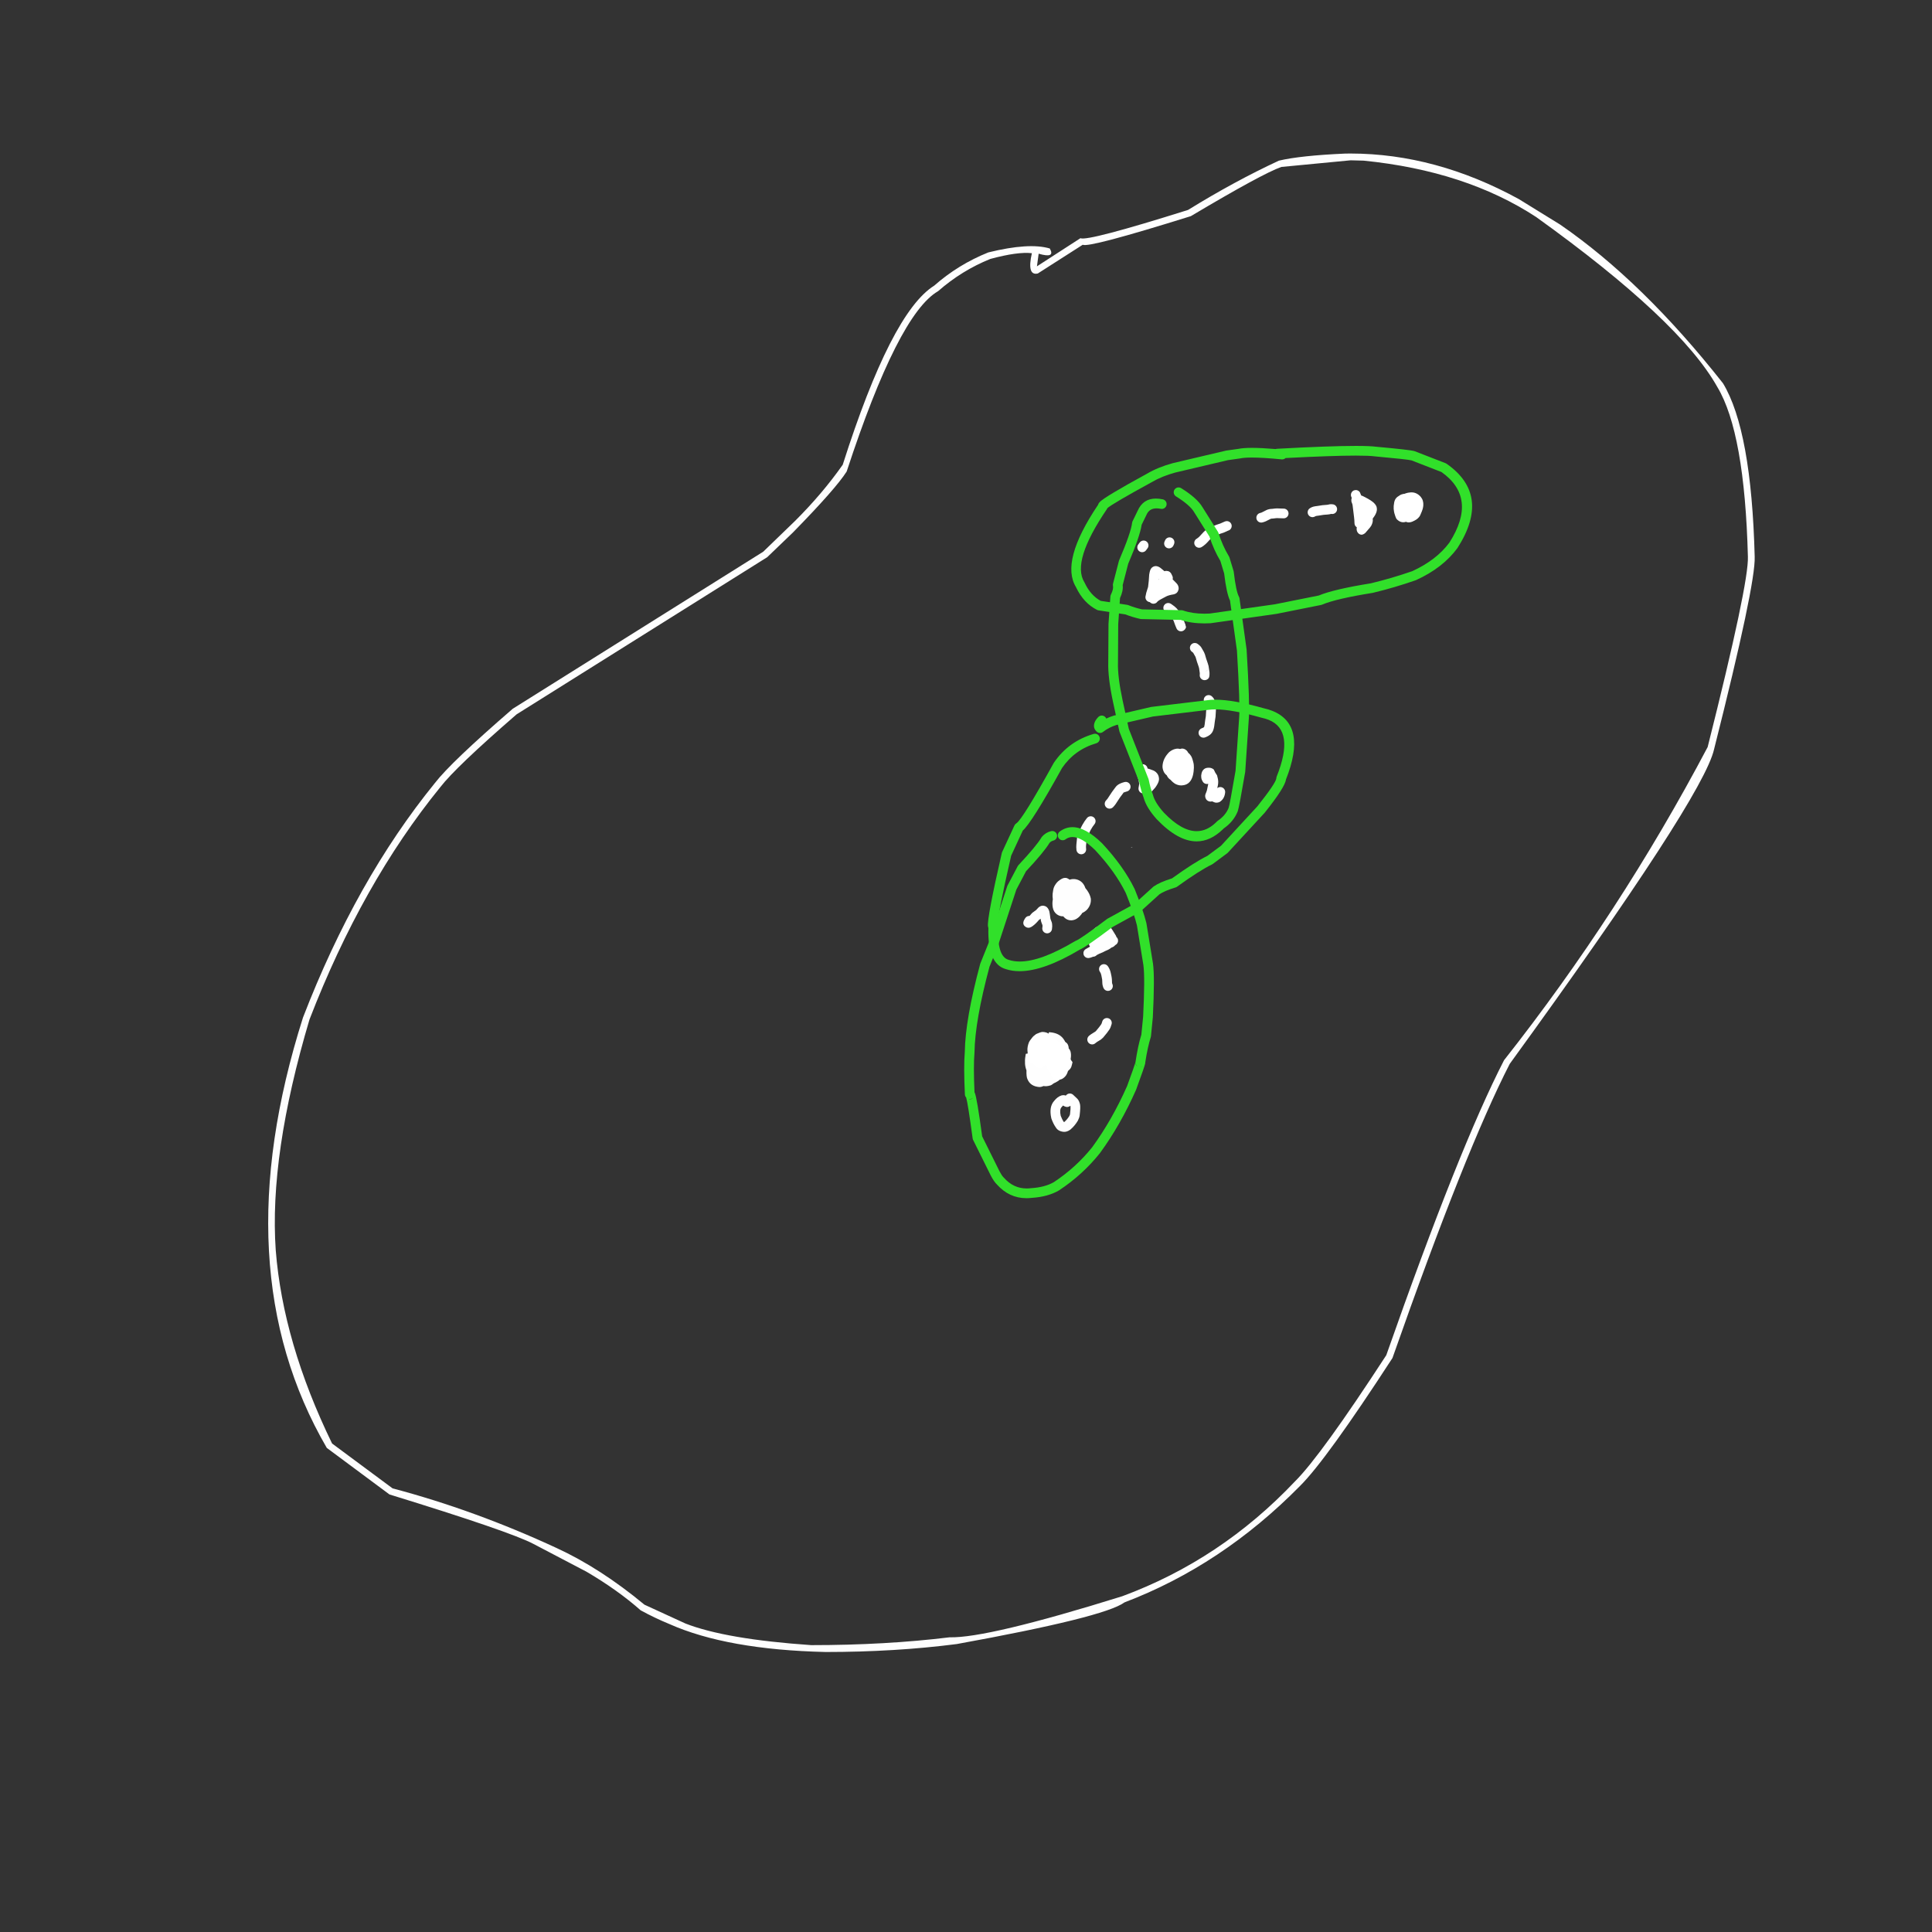 <?xml version="1.0" encoding="utf-8"?>
<svg xmlns="http://www.w3.org/2000/svg" xmlns:xlink="http://www.w3.org/1999/xlink" version= "1.1" width="700px" height="700px" viewBox="930 432 700 700">
<rect x="930" y="432" width="700" height="700" fill="#333333" stroke="none"/>
<g id="layer1">
<g style="fill:rgb(255,255,255); fill-opacity:1.0; stroke-linejoin: miter">
<path d="M1824.182,450.846L1824.182,450.846Q1791.109,472.029,1778.994,484.135C1778.944,484.185,1778.891,484.234,1778.835,484.279L1778.835,484.279Q1764.337,496.173,1731.942,537.035C1731.903,537.084,1731.862,537.131,1731.819,537.177L1731.819,537.177Q1721.86,547.741,1717.142,551.33L1717.173,551.306Q1696.96,567.259,1687.434,557.534C1686.587,556.669,1686.601,555.281,1687.466,554.434C1688.331,553.587,1689.718,553.602,1690.566,554.466L1690.566,554.466Q1697.336,561.378,1714.457,547.865L1714.488,547.841Q1718.919,544.471,1728.63,534.17L1728.507,534.312Q1761.194,493.081,1776.055,480.89L1775.896,481.034Q1788.346,468.593,1821.818,447.154C1822.837,446.502,1824.193,446.799,1824.845,447.818C1825.498,448.837,1825.201,450.193,1824.182,450.846 Z"/>
</g>
<g style="fill:rgb(255,255,255); fill-opacity:1.0; stroke-linejoin: miter">
</g>
<g style="fill:rgb(255,255,255); fill-opacity:1.0; stroke-linejoin: miter">
</g>
<g style="fill:rgb(255,255,255); fill-opacity:1.0; stroke-linejoin: miter">
</g>
<g style="fill:rgb(255,255,255); fill-opacity:1.0; stroke-linejoin: miter">
</g>
<g style="fill:rgb(255,255,255); fill-opacity:1.0; stroke-linejoin: miter">
</g>
<g style="fill:rgb(255,255,255); fill-opacity:1.0; stroke-linejoin: miter">
</g>
<g style="fill:rgb(255,255,255); fill-opacity:1.0; stroke-linejoin: miter">
</g>
<g style="fill:rgb(255,255,255); fill-opacity:1.0; stroke-linejoin: miter">
</g>
<g style="fill:rgb(255,255,255); fill-opacity:1.0; stroke-linejoin: miter">
</g>
<g style="fill:rgb(255,255,255); fill-opacity:1.0; stroke-linejoin: miter">
</g>
<g style="fill:rgb(255,255,255); fill-opacity:1.0; stroke-linejoin: miter">
</g>
<g style="fill:rgb(255,255,255); fill-opacity:1.0; stroke-linejoin: miter">
</g>
<g style="fill:rgb(255,255,255); fill-opacity:1.0; stroke-linejoin: miter">
</g>
<g style="fill:rgb(255,255,255); fill-opacity:1.0; stroke-linejoin: miter">
</g>
<g style="fill:rgb(255,255,255); fill-opacity:1.0; stroke-linejoin: miter">
</g>
<g style="fill:rgb(255,255,255); fill-opacity:1.0; stroke-linejoin: miter">
</g>
<g style="fill:rgb(255,255,255); fill-opacity:1.0; stroke-linejoin: miter">
</g>
<g style="fill:rgb(255,255,255); fill-opacity:1.0; stroke-linejoin: miter">
</g>
<g style="fill:rgb(255,255,255); fill-opacity:1.0; stroke-linejoin: miter">
</g>
<g style="fill:rgb(255,255,255); fill-opacity:1.0; stroke-linejoin: miter">
</g>
<g style="fill:rgb(255,255,255); fill-opacity:1.0; stroke-linejoin: miter">
</g>
<g style="fill:rgb(255,255,255); fill-opacity:1.0; stroke-linejoin: miter">
</g>
<g style="fill:rgb(255,255,255); fill-opacity:1.0; stroke-linejoin: miter">
</g>
<g style="fill:rgb(255,255,255); fill-opacity:1.0; stroke-linejoin: miter">
</g>
<g style="fill:rgb(255,255,255); fill-opacity:1.0; stroke-linejoin: miter">
</g>
<g style="fill:rgb(255,255,255); fill-opacity:1.0; stroke-linejoin: miter">
</g>
<g style="fill:rgb(255,255,255); fill-opacity:1.0; stroke-linejoin: miter">
</g>
<g style="fill:rgb(255,255,255); fill-opacity:1.0; stroke-linejoin: miter">
</g>
<g style="fill:rgb(255,255,255); fill-opacity:1.0; stroke-linejoin: miter">
<path d="M1701.387,780.148L1701.387,780.148L1701.832,779.258C1702.26,778.402,1703.302,778.054,1704.158,778.483C1705.015,778.911,1705.362,779.953,1704.934,780.809L1704.934,780.809L1704.489,781.699C1704.061,782.555,1703.019,782.902,1702.162,782.474C1701.306,782.046,1700.959,781.004,1701.387,780.148 Z"/>
</g>
<g style="fill:rgb(255,255,255); fill-opacity:1.0; stroke-linejoin: miter">
</g>
<g style="fill:rgb(255,255,255); fill-opacity:1.0; stroke-linejoin: miter">
</g>
<g style="fill:rgb(255,255,255); fill-opacity:1.0; stroke-linejoin: miter">
</g>
<g style="fill:rgb(255,255,255); fill-opacity:1.0; stroke-linejoin: miter">
</g>
<g style="fill:rgb(255,255,255); fill-opacity:1.0; stroke-linejoin: miter">
</g>
<g style="fill:rgb(255,255,255); fill-opacity:1.0; stroke-linejoin: miter">
</g>
<g style="fill:rgb(255,255,255); fill-opacity:1.0; stroke-linejoin: miter">
</g>
<g style="fill:rgb(255,255,255); fill-opacity:1.0; stroke-linejoin: miter">
</g>
<g style="fill:rgb(255,255,255); fill-opacity:1.0; stroke-linejoin: miter">
</g>
<g style="fill:rgb(255,255,255); fill-opacity:1.0; stroke-linejoin: miter">
</g>
<g style="fill:rgb(255,255,255); fill-opacity:1.0; stroke-linejoin: miter">
</g>
<g style="fill:rgb(255,255,255); fill-opacity:1.0; stroke-linejoin: miter">
</g>
<g style="fill:rgb(255,255,255); fill-opacity:1.0; stroke-linejoin: miter">
</g>
<g style="fill:rgb(255,255,255); fill-opacity:1.0; stroke-linejoin: miter">
</g>
<g style="fill:rgb(255,255,255); fill-opacity:1.0; stroke-linejoin: miter">
</g>
<g style="fill:rgb(255,255,255); fill-opacity:1.0; stroke-linejoin: miter">
</g>
<g style="fill:rgb(255,255,255); fill-opacity:1.0; stroke-linejoin: miter">
</g>
<g style="fill:rgb(255,255,255); fill-opacity:1.0; stroke-linejoin: miter">
</g>
<g style="fill:rgb(254,254,254); fill-opacity:1.0; stroke-linejoin: miter">
<path d="M1419.35,490.083L1424.075,490.203Q1461.004,493.902,1486.574,510.628Q1538.691,548.035,1552.236,572.245Q1562.132,588.713,1563.294,633.652Q1563.68,643.307,1548.716,702.671Q1516.912,762.898,1474.937,816.141Q1458.695,847.721,1432.271,923.021Q1408.589,959.412,1399.189,968.746Q1372.349,997.125,1336.622,1010.344Q1287.761,1025.582,1274.046,1025.227Q1250.816,1028.062,1223.933,1028.062Q1192.973,1025.933,1178.372,1020.237L1163.497,1013.409Q1147.495,1000.151,1131.669,992.877Q1102.002,979.134,1072.237,971.262L1050.324,955.015Q1032.543,918.454,1029.908,884.983Q1027.495,850.622,1042.132,801.387Q1061.185,752.08,1089.5,717.234Q1095.142,709.917,1117.168,690.823L1207.975,633.882L1217.32,624.9Q1232.877,609,1236.764,602.842Q1255.433,545.872,1269.893,537.495Q1278.46,529.993,1288.812,525.818Q1298.744,523.141,1303.866,523.737Q1302.003,532.004,1306.015,531.088L1322.313,520.667Q1324.363,521.91,1361.47,510.31Q1387.517,494.825,1394.278,492.484L1419.35,490.083 M1419.347,487.625L1417.4,487.646Q1401.16,488.362,1393.366,490.205Q1377.226,497.709,1360.454,508.065Q1324.128,519.495,1321.46,518.306L1305.703,528.496L1306.325,523.921Q1312.471,525.72,1310.357,522.032Q1302.866,519.813,1288.083,523.454Q1277.206,527.815,1268.464,535.504Q1252.891,545.288,1235.337,600.386Q1227.945,610.904,1218.032,620.773L1206.526,631.896L1115.772,688.799Q1093.363,708.182,1087.6,715.671Q1059.024,750.815,1039.782,800.665Q1010.808,891.891,1048.399,956.595L1071.111,973.469Q1114.889,986.954,1123.246,991.374L1142.483,1001.453Q1153.785,1008.084,1162.138,1015.459Q1167.149,1018.204,1172.545,1020.427Q1193.419,1029.708,1229.122,1030.55Q1254.282,1030.549,1276.642,1027.673Q1330.096,1017.966,1337.429,1012.573Q1372.678,999.162,1401.048,970.363Q1410.578,960.887,1434.513,924.043Q1461.035,848.538,1477.007,817.46Q1547.148,720.835,1551.046,703.452Q1566.148,643.65,1565.756,633.696Q1564.585,587.908,1554.279,570.878Q1539.718,552.398,1524.965,538.021Q1510.212,523.644,1495.268,513.368L1480.276,504.117Q1450.195,487.668,1419.347,487.625 Z"/>
</g>
<g style="fill:rgb(255,255,255); fill-opacity:1.0; stroke-linejoin: miter">
</g>
<g style="fill:rgb(254,254,254); fill-opacity:1.0; stroke-linejoin: miter">
<path d="M1310.368,806.003L1310.338,806.004L1310.028,806.03Q1309.675,807.553,1308.685,809.131L1308.024,810.097Q1307.331,811.008,1306.515,811.704L1305.668,812.345Q1304.789,812.933,1303.787,813.304Q1302.785,813.676,1301.659,813.831Q1301.341,815.781,1301.371,816.087Q1301.335,816.789,1301.382,817.434Q1301.478,818.724,1301.907,819.787Q1301.843,822.195,1302.264,822.993Q1303.331,825.62,1306.582,825.853Q1307.348,825.846,1308.119,825.489Q1309.138,825.716,1310.7,825.233Q1310.885,825.171,1311.073,825.037Q1311.671,824.632,1311.837,824.478Q1312.248,824.364,1313.394,823.652Q1314.299,823.019,1314.973,822.111Q1315.771,820.913,1315.841,820.592Q1316.757,820.393,1317.73,819.279Q1317.896,819.094,1318.158,818.541Q1318.395,817.793,1318.6,816.838Q1317.744,815.753,1317.221,814.486Q1316.526,812.819,1316.463,810.868L1316.148,809.922Q1315.789,809.028,1315.254,808.336Q1313.699,806.261,1310.368,806.003 Z"/>
</g>
<g style="fill:rgb(255,255,255); fill-opacity:1.0; stroke-linejoin: miter">
</g>
<g style="fill:rgb(255,255,255); fill-opacity:1.0; stroke-linejoin: miter">
</g>
<g style="fill:rgb(255,255,255); fill-opacity:1.0; stroke-linejoin: miter">
</g>
<g style="fill:rgb(255,255,255); fill-opacity:1.0; stroke-linejoin: miter">
</g>
<g style="fill:rgb(255,255,255); fill-opacity:1.0; stroke-linejoin: miter">
</g>
<g style="fill:rgb(255,255,255); fill-opacity:1.0; stroke-linejoin: miter">
</g>
<g style="fill:rgb(255,255,255); fill-opacity:1.0; stroke-linejoin: miter">
</g>
<g style="fill:rgb(28,151,23); fill-opacity:1.0; stroke-linejoin: miter">
</g>
<g style="fill:rgb(255,255,255); fill-opacity:1.0; stroke-linejoin: miter">
</g>
<g style="fill:rgb(255,255,255); fill-opacity:1.0; stroke-linejoin: miter">
</g>
<g style="fill:rgb(28,151,23); fill-opacity:1.0; stroke-linejoin: miter">
</g>
<g style="fill:rgb(255,255,255); fill-opacity:1.0; stroke-linejoin: miter">
</g>
<g style="fill:rgb(255,255,255); fill-opacity:1.0; stroke-linejoin: miter">
</g>
<g style="fill:rgb(255,255,255); fill-opacity:1.0; stroke-linejoin: miter">
</g>
<g style="fill:rgb(254,254,254); fill-opacity:1.0; stroke-linejoin: miter">
<path d="M1339.657,738.88L1339.655,738.881L1339.655,738.88L1339.655,738.881L1339.657,738.88L1339.66,738.881Q1339.659,738.881,1339.659,738.88L1339.658,738.88L1339.658,738.88L1339.657,738.88L1339.657,738.88L1339.657,738.88L1339.657,738.881"/>
</g>
<g style="fill:rgb(254,254,254); fill-opacity:1.0; stroke-linejoin: miter">
<path d="M1339.657,738.881L1339.714,738.9Q1339.806,738.932,1340.103,739.037Q1340.187,739.066,1340.189,739.069L1340.205,739.05L1340.276,738.969L1340.289,738.97L1340.285,738.969Q1340.281,738.968,1340.277,738.968Q1340.281,738.969,1340.285,738.969L1340.223,738.959L1340.151,738.948Q1340.007,738.926,1339.921,738.913Q1339.734,738.888,1339.7,738.884L1339.671,738.881L1339.657,738.882 Z"/>
</g>
<g style="fill:rgb(255,255,255); fill-opacity:1.0; stroke-linejoin: miter">
</g>
<g style="fill:rgb(255,255,255); fill-opacity:1.0; stroke-linejoin: miter">
</g>
<g style="fill:rgb(254,254,254); fill-opacity:1.0; stroke-linejoin: miter">
</g>
<g style="fill:rgb(255,255,255); fill-opacity:1.0; stroke-linejoin: miter">
</g>
<g style="fill:rgb(255,255,255); fill-opacity:1.0; stroke-linejoin: miter">
</g>
<g style="fill:rgb(255,255,255); fill-opacity:1.0; stroke-linejoin: miter">
</g>
<g style="fill:rgb(255,255,255); fill-opacity:1.0; stroke-linejoin: miter">
</g>
<g style="fill:rgb(254,254,254); fill-opacity:1.0; stroke-linejoin: miter">
<path d="M1328.053,807.53Q1327.77,807.728,1327.485,807.95L1327.503,807.95C1327.69,807.814,1327.88,807.684,1328.075,807.562L1328.088,807.562C1328.081,807.552,1328.073,807.541,1328.066,807.53 Z"/>
</g>
<g style="fill:rgb(254,254,254); fill-opacity:1.0; stroke-linejoin: miter">
<path d="M1329.964,781.337C1329.605,781.337,1329.243,781.447,1328.93,781.674C1328.144,782.247,1327.971,783.347,1328.543,784.133Q1328.892,784.612,1329.038,785.366L1329.054,785.44Q1329.265,786.323,1329.328,786.86L1329.33,786.873L1329.33,786.875L1329.338,786.931Q1329.377,787.179,1329.396,788.208L1329.401,788.313Q1329.422,788.577,1329.466,788.826L1329.479,788.894Q1329.585,789.386,1329.706,789.71L1329.706,789.71Q1329.811,789.992,1329.95,790.211L1329.95,790.212C1330.286,790.739,1330.855,791.027,1331.437,791.027C1331.76,791.027,1332.087,790.938,1332.38,790.751C1333.148,790.262,1333.408,789.276,1333.009,788.48L1333.003,788.48Q1332.976,788.408,1332.934,788.22L1332.932,788.22Q1332.926,788.182,1332.92,788.142L1332.915,788.142Q1332.892,786.94,1332.822,786.439L1332.822,786.439L1332.822,786.437L1332.822,786.437Q1332.737,785.723,1332.495,784.697L1332.493,784.697Q1332.198,783.174,1331.388,782.061C1331.044,781.588,1330.508,781.337,1329.964,781.337 Z"/>
</g>
<g style="fill:rgb(254,254,254); fill-opacity:1.0; stroke-linejoin: miter">
<path d="M1330.352,766.827L1330.308,766.828Q1330.064,766.83,1329.56,767.013L1329.86,766.899L1329.847,766.899Q1329.454,767.027,1329.393,767.071Q1328.971,767.277,1328.678,767.62Q1327.981,767.551,1327.241,767.898Q1326.326,768.444,1325.845,769.426Q1324.629,773.512,1324.561,773.53Q1324.504,773.855,1324.565,774.176Q1324.713,774.728,1324.898,774.916L1324.849,775.037L1323.429,775.836Q1323.243,775.943,1323.092,776.085Q1322.635,776.526,1322.553,777.147Q1322.498,778.062,1323.023,778.578Q1323.527,779.11,1324.326,779.125Q1324.566,779.123,1324.88,779.039Q1325.537,778.859,1326.041,778.638Q1326.385,778.636,1326.707,778.504Q1326.967,778.381,1327.012,778.34Q1327.421,777.99,1327.47,777.98L1328.395,777.513L1328.381,777.513Q1328.952,777.298,1329.538,777.044Q1330.237,776.728,1330.46,776.571Q1330.807,776.456,1331.513,776.108Q1331.866,775.956,1332.736,775.312Q1333.174,775.192,1333.532,774.934Q1333.938,774.627,1334.043,774.447Q1334.534,774.155,1334.603,774.045Q1334.765,773.878,1334.877,773.68Q1335.101,773.277,1335.104,772.816Q1335.054,772.249,1334.971,772.143Q1334.788,771.729,1334.533,771.529Q1334.421,771.192,1334.298,770.975Q1333.593,769.76,1333.032,768.931Q1331.708,766.785,1330.352,766.827"/>
</g>
<g style="fill:rgb(254,254,254); fill-opacity:1.0; stroke-linejoin: miter">
<path d="M1315.923,750.074L1315.75,750.081Q1314.826,750.1,1313.323,751.36Q1312.443,752.198,1311.923,753.327Q1311.588,754.065,1311.394,755.772Q1311.31,756.763,1311.454,757.894Q1311.321,758.552,1311.313,759.26Q1311.306,759.968,1311.425,760.725Q1311.691,762.389,1312.968,763.323Q1314.031,764.043,1315.246,764.006Q1315.917,764.84,1316.794,765.207Q1317.354,765.468,1318.19,765.465Q1319.448,765.365,1320.34,764.704Q1320.866,764.349,1321.232,763.936Q1321.904,763.203,1322.123,762.776Q1323.164,762.318,1323.926,761.498Q1325.413,759.77,1325.227,757.609Q1324.974,756.363,1324.348,755.306Q1323.959,754.594,1323.252,753.77L1323.041,753.223Q1322.81,752.701,1322.503,752.276Q1322.196,751.851,1321.812,751.524Q1321.045,750.87,1319.974,750.606Q1318.753,750.337,1317.539,750.72Q1316.582,750.006,1315.923,750.074"/>
</g>
<g style="fill:rgb(254,254,254); fill-opacity:1.0; stroke-linejoin: miter">
<path d="M1307.68,763.673C1307.684,763.674,1307.689,763.675,1307.694,763.676L1307.68,763.677Q1307.673,763.675,1307.667,763.673 Z"/>
</g>
<g style="fill:rgb(254,254,254); fill-opacity:1.0; stroke-linejoin: miter">
<path d="M1307.832,760.142Q1307.051,760.142,1306.316,760.761C1306.243,760.823,1306.175,760.891,1306.112,760.964Q1305.567,761.602,1305.372,761.76L1305.36,761.761Q1304.397,762.413,1304.073,762.693Q1303.939,762.809,1303.839,762.92L1303.787,762.981Q1303.38,763.479,1303.013,763.858C1302.988,763.857,1302.963,763.857,1302.938,763.857C1302.373,763.857,1301.817,764.129,1301.477,764.633Q1301.206,765.035,1301.063,765.321Q1300.261,766.926,1301.602,767.83Q1302.081,768.153,1302.602,768.153Q1303.144,768.153,1303.732,767.804L1303.732,767.804Q1303.918,767.694,1304.146,767.527L1304.145,767.528Q1305.215,766.769,1306.398,765.347L1306.384,765.348Q1306.532,765.224,1307.034,764.878L1307.047,764.879Q1307.08,765.134,1307.116,765.425C1307.124,765.492,1307.136,765.557,1307.152,765.622Q1307.213,765.876,1307.293,766.125C1307.307,766.167,1307.322,766.208,1307.339,766.249Q1307.653,767.02,1307.709,767.209L1307.7,767.21C1307.703,767.225,1307.707,767.241,1307.711,767.257Q1307.712,767.261,1307.712,767.261L1307.712,767.262Q1307.764,767.488,1307.662,768.134C1307.511,769.094,1308.166,769.995,1309.127,770.146C1309.219,770.16,1309.311,770.167,1309.402,770.167C1310.254,770.167,1311.002,769.548,1311.139,768.681Q1311.319,767.537,1311.189,766.714L1311.175,766.715Q1311.168,766.589,1311.144,766.46L1311.139,766.461Q1311.132,766.431,1311.127,766.411L1311.135,766.412Q1311.114,766.313,1311.084,766.212L1311.084,766.211Q1310.98,765.86,1310.61,764.952L1310.603,764.953Q1310.335,762.781,1310.181,762.193Q1310.137,762.024,1310.08,761.883L1310.08,761.884Q1309.985,761.642,1309.881,761.445L1309.881,761.445Q1309.397,760.533,1308.583,760.277L1308.57,760.278Q1308.196,760.142,1307.832,760.142 Z"/>
</g>
<g style="fill:rgb(254,254,254); fill-opacity:1.0; stroke-linejoin: miter">
<path d="M1315.42,832.372L1315.42,832.372C1315.483,832.379,1315.546,832.382,1315.61,832.382L1315.61,832.382Q1315.51,832.382,1315.417,832.373L1315.404,832.373Q1315.405,832.372,1315.407,832.372 Z M1315.386,838.516Q1315.386,838.516,1315.386,838.516L1315.386,838.516L1315.386,838.516 Z M1315.189,832.546C1315.239,832.587,1315.291,832.625,1315.345,832.66Q1315.667,832.871,1316.018,832.965L1316.005,832.965Q1316.318,833.077,1316.626,833.077Q1317.219,833.077,1317.795,832.661L1317.808,832.661Q1317.821,832.704,1317.834,832.754L1317.834,832.755C1317.848,832.806,1317.864,832.858,1317.882,832.908L1317.869,832.908Q1317.934,833.525,1317.693,835.622L1317.685,835.707L1317.685,835.707L1317.685,835.71Q1317.663,835.907,1317.414,836.399L1317.408,836.399Q1316.649,837.632,1315.599,838.537L1315.586,838.537Q1315.564,838.551,1315.545,838.561L1315.545,838.561Q1315.514,838.555,1315.488,838.549L1315.475,838.549Q1314.83,837.651,1314.342,836.337L1314.329,836.337Q1313.816,834,1314.601,833.179C1314.64,833.137,1314.678,833.093,1314.713,833.048Q1314.955,832.74,1315.176,832.546 Z M1317.627,828.197C1317.161,828.197,1316.696,828.381,1316.35,828.746C1316.287,828.813,1316.23,828.882,1316.18,828.955L1316.18,828.955Q1315.749,828.797,1315.304,828.797Q1315.018,828.797,1314.726,828.862C1314.675,828.874,1314.624,828.888,1314.573,828.904Q1313.126,829.369,1311.944,830.877L1311.936,830.877Q1309.998,833.052,1310.897,837.116C1310.912,837.187,1310.932,837.256,1310.956,837.324Q1311.657,839.299,1312.684,840.695L1312.68,840.695Q1313.113,841.333,1313.875,841.695L1313.875,841.695Q1314.399,841.944,1315.073,842.051L1315.072,842.051Q1315.327,842.094,1315.584,842.094Q1316.086,842.094,1316.593,841.928L1316.593,841.928Q1317.209,841.726,1317.803,841.279L1317.894,841.206Q1319.422,839.889,1320.494,838.097C1320.515,838.062,1320.535,838.026,1320.554,837.989Q1321.09,836.931,1321.183,836.1L1321.183,836.1Q1321.187,836.062,1321.19,836.024L1321.189,836.024Q1321.509,833.237,1321.319,832.189L1321.319,832.189Q1321.288,832.016,1321.242,831.86L1321.238,831.86Q1321.062,831.19,1320.783,830.705L1320.782,830.705Q1320.557,830.314,1320.26,830.029L1320.252,830.021L1318.837,828.68C1318.497,828.357,1318.062,828.197,1317.627,828.197 Z"/>
</g>
<g style="fill:rgb(255,255,255); fill-opacity:1.0; stroke-linejoin: miter">
</g>
<g style="fill:rgb(255,255,255); fill-opacity:1.0; stroke-linejoin: miter">
<path d="M1309.056,808.493Q1308.079,810.281,1306.766,811.482L1306.779,811.482Q1313.298,813.361,1316.968,813.806L1316.968,813.806C1316.759,813.171,1316.614,812.514,1316.537,811.843L1316.537,811.843Q1316.44,810.993,1316.419,810.204L1316.432,810.204Q1313.623,809.77,1309.07,808.493 Z"/>
</g>
<g style="fill:rgb(52,244,44); fill-opacity:1.0; stroke-linejoin: miter">
</g>
<g style="fill:rgb(255,255,255); fill-opacity:1.0; stroke-linejoin: miter">
<path d="M1358.388,703.216L1358.374,703.216Q1358.072,703.2,1357.55,703.375Q1356.737,703.14,1355.909,703.335Q1354.734,703.587,1353.618,704.498Q1351.295,706.854,1351.197,709.658Q1351.188,710.606,1351.647,711.599Q1351.988,712.34,1352.743,712.92Q1353.01,713.598,1353.492,714.047Q1353.756,714.312,1354.16,714.57Q1354.108,714.532,1354.213,714.649L1354.599,715.058L1354.987,715.412Q1355.405,715.762,1355.921,716.065Q1357.136,716.633,1358.065,716.569Q1358.639,716.549,1359.273,716.395L1359.923,716.152L1360.502,715.799L1361.01,715.339L1361.447,714.769Q1362.081,713.746,1362.331,712.41Q1362.489,711.788,1362.569,710.137Q1362.555,708.981,1362.451,708.563Q1361.92,706.349,1361.471,705.813Q1361.087,705.189,1360.525,704.755Q1360.329,704.31,1359.881,703.86Q1359.438,703.504,1359.282,703.444Q1358.817,703.236,1358.388,703.216 Z"/>
</g>
<g style="fill:rgb(255,255,255); fill-opacity:1.0; stroke-linejoin: miter">
<path d="M1367.854,710.164Q1365.961,710.164,1365.38,712.054L1365.302,712.57L1365.346,712.236L1365.332,712.236Q1364.93,713.915,1365.824,715.269C1366.163,715.781,1366.723,716.059,1367.294,716.059C1367.452,716.059,1367.611,716.038,1367.766,715.994L1367.779,715.994Q1367.584,716.895,1367.301,718.311L1367.299,718.311Q1367.156,718.845,1366.83,719.583L1366.83,719.583Q1366.509,720.295,1366.781,721.131C1366.836,721.3,1366.916,721.46,1367.019,721.606Q1367.508,722.296,1368.369,722.407C1368.443,722.416,1368.518,722.421,1368.593,722.421C1368.691,722.421,1368.788,722.413,1368.885,722.397Q1369.078,722.364,1369.185,722.354L1369.198,722.354Q1369.379,722.402,1369.813,722.619L1369.812,722.619Q1370.217,722.826,1370.711,722.826Q1370.93,722.826,1371.165,722.786L1371.166,722.785Q1371.312,722.761,1371.479,722.719C1371.684,722.669,1371.877,722.582,1372.051,722.463Q1373.698,721.336,1373.895,719.081C1373.98,718.113,1373.263,717.26,1372.295,717.175C1372.243,717.171,1372.191,717.168,1372.14,717.168C1371.731,717.168,1371.35,717.31,1371.047,717.551Q1371.163,716.992,1371.255,716.574L1371.272,716.49Q1371.49,715.294,1371.278,714.23L1371.271,714.198Q1371.117,713.495,1370.973,712.969L1370.987,712.969C1370.5,712.31,1370.098,711.594,1369.789,710.837L1369.802,710.837Q1369.031,710.167,1368.081,710.167Q1368.05,710.167,1368.019,710.168Q1367.935,710.164,1367.854,710.164 Z"/>
</g>
<g style="fill:rgb(255,255,255); fill-opacity:1.0; stroke-linejoin: miter">
<path d="M1325.189,727.75C1324.682,727.75,1324.179,727.968,1323.831,728.389Q1322.974,729.426,1322.129,730.932L1322.121,730.945Q1321.868,731.405,1321.683,731.816L1321.667,731.854L1321.666,731.856L1321.64,731.92Q1321.384,732.601,1320.586,734.314C1320.562,734.365,1320.541,734.417,1320.523,734.47Q1320.33,735.013,1320.242,735.564C1320.235,735.608,1320.229,735.653,1320.226,735.697Q1320.102,737.211,1320.007,737.88L1319.998,737.949Q1319.903,738.887,1320.022,739.955C1320.122,740.855,1320.884,741.52,1321.769,741.52C1321.834,741.52,1321.899,741.516,1321.965,741.509C1322.931,741.402,1323.627,740.532,1323.52,739.566Q1323.447,738.913,1323.493,738.375L1323.491,738.375Q1323.596,737.636,1323.722,736.118L1323.717,736.118Q1323.742,735.961,1323.789,735.801L1323.776,735.801Q1324.598,734.036,1324.91,733.222L1324.909,733.222L1324.91,733.22L1324.911,733.22Q1325.029,732.962,1325.197,732.655L1325.197,732.655Q1325.889,731.424,1326.544,730.63C1327.163,729.881,1327.058,728.772,1326.309,728.153C1325.98,727.882,1325.583,727.75,1325.189,727.75 Z"/>
</g>
<g style="fill:rgb(255,255,255); fill-opacity:1.0; stroke-linejoin: miter">
<path d="M1337.864,715.294C1337.72,715.294,1337.574,715.312,1337.428,715.35Q1335.561,715.826,1334.655,716.667L1334.655,716.667Q1334.369,716.932,1334.166,717.238L1334.153,717.238Q1333.1,718.532,1331.272,721.399L1331.269,721.399Q1331.015,721.744,1330.777,721.982C1330.09,722.669,1330.09,723.784,1330.777,724.471C1331.12,724.815,1331.571,724.987,1332.021,724.987C1332.472,724.987,1332.922,724.815,1333.265,724.471Q1333.736,724.001,1334.188,723.368L1334.24,723.291Q1336.059,720.437,1336.978,719.344C1337.012,719.305,1337.043,719.264,1337.212,718.759L1337.226,718.759L1337.097,719.185Q1337.07,719.227,1337.049,719.246L1337.049,719.246Q1337.3,719.014,1338.299,718.759C1339.24,718.519,1339.809,717.561,1339.568,716.619C1339.365,715.823,1338.649,715.294,1337.864,715.294 Z"/>
</g>
<g style="fill:rgb(255,255,255); fill-opacity:1.0; stroke-linejoin: miter">
<path d="M1344.037,708.902C1343.896,708.902,1343.752,708.919,1343.609,708.955C1342.666,709.19,1342.093,710.146,1342.329,711.089Q1342.352,711.183,1342.372,711.28L1342.359,711.28Q1341.878,711.942,1342.037,712.897L1342.031,712.897Q1342.055,713.105,1342.11,713.32C1342.129,713.391,1342.151,713.461,1342.179,713.529Q1342.425,714.149,1342.518,714.518L1342.518,714.518Q1342.619,714.951,1342.671,715.44L1342.671,715.44Q1342.673,715.456,1342.675,715.472C1342.695,715.63,1342.735,715.781,1342.793,715.922L1342.779,715.922L1342.522,717.417C1342.357,718.375,1343,719.285,1343.957,719.45C1344.058,719.467,1344.159,719.476,1344.258,719.476C1344.399,719.476,1344.538,719.459,1344.671,719.426L1344.685,719.426Q1345.072,719.635,1345.484,719.635Q1346.125,719.635,1346.826,719.129L1346.826,719.129Q1347.453,718.678,1348.52,717.412C1348.551,717.375,1348.58,717.337,1348.608,717.298Q1349.585,715.924,1349.833,714.987Q1349.976,714.45,1349.922,713.963L1349.917,713.963Q1349.819,712.67,1348.857,711.795L1348.857,711.795Q1348.528,711.496,1348.109,711.266L1348.109,711.266C1348.049,711.233,1347.987,711.203,1347.923,711.178Q1346.684,710.676,1345.805,710.44L1345.791,710.44Q1345.768,710.336,1345.743,710.235C1345.543,709.435,1344.825,708.902,1344.037,708.902 Z"/>
</g>
<g style="fill:rgb(255,255,255); fill-opacity:1.0; stroke-linejoin: miter">
<path d="M1307.793,816.566L1307.793,816.566L1307.782,816.566Q1307.782,816.566,1307.782,816.566 Z M1309.592,811.049C1309.205,811.049,1308.827,811.177,1308.519,811.413L1308.506,811.413Q1306.781,812.503,1306.249,813.007L1306.249,813.007Q1306.16,813.091,1306.085,813.175L1306.08,813.175Q1305.013,814.231,1304.624,815.035L1304.623,815.037Q1304.59,815.106,1304.561,815.174L1304.56,815.174Q1304.512,815.278,1304.472,815.382L1304.471,815.383Q1303.921,816.807,1304.756,817.903L1304.833,817.996Q1305.704,818.989,1306.637,818.989Q1307.429,818.989,1308.266,818.275C1308.318,818.231,1308.367,818.184,1308.413,818.134Q1309.409,817.062,1311.044,813.831L1311.044,813.831L1311.066,813.789L1311.053,813.789C1311.091,813.732,1311.126,813.672,1311.157,813.611L1311.157,813.611C1311.6,812.746,1311.257,811.686,1310.392,811.243C1310.136,811.111,1309.862,811.049,1309.592,811.049 Z"/>
</g>
<g style="fill:rgb(255,255,255); fill-opacity:1.0; stroke-linejoin: miter">
<path d="M1304.682,813.61L1304.682,813.61L1305.164,812.915C1305.718,812.117,1306.815,811.919,1307.613,812.473C1308.411,813.028,1308.609,814.124,1308.055,814.923L1308.055,814.923L1307.573,815.617C1307.018,816.415,1305.922,816.613,1305.124,816.059C1304.325,815.505,1304.127,814.408,1304.682,813.61 Z"/>
</g>
<g style="fill:rgb(255,255,255); fill-opacity:1.0; stroke-linejoin: miter">
<path d="M1317.207,812.194L1317.207,812.216L1317.206,812.237Q1317.206,812.237,1317.205,812.237Q1317.206,812.216,1317.207,812.194L1317.207,812.194 M1307.85,805.89L1307.75,805.892Q1307.385,805.895,1306.858,806.071Q1305.337,806.633,1305.208,806.817L1304.491,807.389Q1304.257,807.597,1304.117,807.77L1303.16,809.018Q1302.966,809.297,1302.814,809.623Q1302.205,811.18,1302.255,812.485Q1302.309,813.775,1302.555,814.786Q1302.526,815.042,1302.582,815.467Q1302.651,815.897,1302.728,816.086Q1303.274,817.319,1304.304,817.422Q1304.774,817.456,1305.03,817.394Q1305.482,817.309,1305.858,817.052Q1306.174,817.072,1306.618,816.952Q1307.212,816.768,1307.69,816.418Q1308.385,817.023,1309.09,816.946Q1308.993,817.881,1309.447,819.037Q1309.868,820.088,1310.714,820.644Q1310.683,821.632,1311.149,822.237Q1311.955,823.155,1313.361,823.176Q1314.412,823.209,1315.013,822.792Q1316.041,822.158,1316.564,821.085Q1317.219,819.813,1316.925,818.436Q1317.65,817.441,1317.931,815.653Q1318.193,814.044,1317.843,812.883Q1317.556,812.147,1317.216,811.895Q1317.205,811.049,1316.821,810.325Q1316.632,810.002,1316.357,809.787Q1315.808,809.356,1314.915,809.356Q1313.981,809.366,1313.6,809.647L1312.934,808.919Q1312.647,808.651,1312.257,808.486Q1311.948,808.059,1311.704,807.867Q1311.331,807.534,1310.746,807.276Q1310.34,806.77,1309.821,806.449Q1309.121,805.975,1307.85,805.89"/>
</g>
<g style="fill:rgb(255,255,255); fill-opacity:1.0; stroke-linejoin: miter">
<path d="M1331.053,800.851C1330.274,800.851,1329.562,801.371,1329.353,802.159Q1329.172,802.841,1329.03,803.052L1329.03,803.052L1329.197,802.858L1329.022,803.063C1328.992,803.105,1328.963,803.149,1328.936,803.193Q1328.564,803.816,1327.119,805.512C1327.093,805.543,1327.068,805.574,1327.044,805.607L1327.031,805.607Q1326.947,805.683,1326.788,805.81L1326.775,805.81Q1325.074,806.816,1324.495,807.377L1324.495,807.377Q1324.488,807.384,1324.482,807.39L1324.476,807.396C1323.783,808.078,1323.774,809.192,1324.456,809.885C1324.801,810.235,1325.257,810.411,1325.713,810.411C1326.157,810.411,1326.6,810.244,1326.938,809.91Q1326.939,809.91,1326.94,809.909L1326.945,809.904Q1327.246,809.612,1328.713,808.753C1328.783,808.712,1328.85,808.666,1328.914,808.616Q1329.392,808.239,1329.65,807.965L1329.65,807.965Q1329.732,807.879,1329.801,807.794L1329.799,807.794Q1331.362,805.958,1331.909,805.078L1331.908,805.078Q1332.411,804.355,1332.755,803.062C1333.004,802.123,1332.445,801.159,1331.505,800.91C1331.354,800.87,1331.202,800.851,1331.053,800.851 Z"/>
</g>
<g style="fill:rgb(255,255,255); fill-opacity:1.0; stroke-linejoin: miter">
<path d="M1366.48,694.523L1366.432,694.86L1366.479,694.523 Z M1366.748,695.053L1366.23,695.451L1366.23,695.451Q1366.247,695.429,1366.274,695.401L1366.748,695.053 Z M1367.903,683.845C1367.423,683.845,1366.945,684.041,1366.597,684.425C1365.946,685.146,1366.002,686.259,1366.723,686.91Q1366.795,686.976,1366.808,687.013L1366.803,687.013Q1367.019,687.895,1367.041,688.606L1367.041,688.606Q1367.049,688.888,1367.031,689.204L1367.031,689.204Q1366.968,690.021,1366.902,691.437L1366.902,691.437L1366.902,691.44L1366.902,691.44Q1366.902,691.446,1366.901,691.455L1366.901,691.455Q1366.878,691.736,1366.654,693.014L1366.639,693.117Q1366.499,694.331,1366.466,694.526L1366.465,694.526C1366.461,694.546,1366.457,694.566,1366.454,694.586Q1366.342,695.264,1366.217,695.47L1366.208,695.47Q1366.028,695.64,1365.411,695.871L1365.411,695.871C1364.502,696.213,1364.04,697.227,1364.381,698.137C1364.646,698.843,1365.317,699.279,1366.029,699.279C1366.235,699.279,1366.443,699.243,1366.647,699.167Q1368.037,698.646,1368.759,697.896L1368.76,697.895Q1368.767,697.887,1368.774,697.88L1368.761,697.88L1368.801,697.85Q1369.032,697.612,1369.218,697.307L1369.218,697.307Q1369.667,696.575,1369.891,695.36L1369.881,695.36Q1369.912,695.253,1369.935,695.119L1369.935,695.116Q1369.983,694.837,1370.123,693.623L1370.12,693.623Q1370.379,692.148,1370.412,691.699L1370.412,691.699Q1370.415,691.654,1370.417,691.611L1370.417,691.611L1370.418,691.6Q1370.483,690.207,1370.543,689.439L1370.545,689.4Q1370.571,688.933,1370.559,688.501L1370.559,688.496Q1370.523,687.353,1370.185,686.029L1370.152,685.917Q1369.849,684.992,1369.082,684.299C1368.746,683.995,1368.324,683.845,1367.903,683.845 Z"/>
</g>
<g style="fill:rgb(255,255,255); fill-opacity:1.0; stroke-linejoin: miter">
<path d="M1364.53,674.321C1364.796,674.932,1365.393,675.35,1366.077,675.376C1366.099,675.377,1366.122,675.377,1366.144,675.377C1366.165,675.377,1366.185,675.377,1366.206,675.376L1366.22,675.377Q1366.103,675.386,1365.993,675.386Q1364.86,675.386,1364.517,674.321 Z"/>
</g>
<g style="fill:rgb(255,255,255); fill-opacity:1.0; stroke-linejoin: miter">
<path d="M1362.896,664.962C1362.35,664.962,1361.812,665.215,1361.468,665.692C1360.899,666.48,1361.077,667.579,1361.865,668.148Q1362.226,668.409,1362.33,668.525L1362.317,668.526L1363.124,669.939L1363.121,669.94Q1363.175,670.056,1363.226,670.201L1363.224,670.202L1363.666,671.706L1363.678,671.744Q1363.944,672.58,1364.307,673.579L1364.307,673.58Q1364.378,673.796,1364.429,674.014L1364.429,674.015C1364.445,674.083,1364.465,674.149,1364.488,674.214L1364.474,674.215Q1364.544,674.65,1364.718,675.956L1364.712,675.957Q1364.722,676.245,1364.696,676.423L1364.696,676.424C1364.558,677.386,1365.226,678.277,1366.188,678.415C1366.274,678.428,1366.359,678.433,1366.443,678.433C1367.303,678.433,1368.049,677.82,1368.13,677.157L1368.13,677.156L1368.18,676.921Q1368.261,676.357,1368.22,675.625C1368.217,675.58,1368.213,675.535,1368.207,675.491Q1367.97,673.715,1367.891,673.333L1367.891,673.333Q1367.879,673.274,1367.865,673.217L1367.857,673.217Q1367.763,672.814,1367.628,672.414L1367.614,672.374Q1367.283,671.465,1367.043,670.714L1367.043,670.715L1366.574,669.12L1366.546,669.032Q1366.399,668.616,1366.217,668.262L1366.181,668.194L1365.309,666.667L1365.309,666.668Q1365.167,666.417,1364.949,666.174L1364.949,666.174Q1364.593,665.777,1363.925,665.295C1363.613,665.07,1363.253,664.962,1362.896,664.962 Z M1367.638,674.569Q1367.291,675.162,1366.577,675.323C1367.008,675.214,1367.383,674.944,1367.624,674.569 Z"/>
</g>
<g style="fill:rgb(255,255,255); fill-opacity:1.0; stroke-linejoin: miter">
<path d="M1353.271,650.477C1352.691,650.477,1352.123,650.764,1351.787,651.288C1351.263,652.106,1351.502,653.195,1352.32,653.719Q1353.248,654.313,1353.801,654.893L1353.871,654.962L1353.871,654.962L1353.872,654.963Q1354.126,655.215,1354.958,656.443L1354.958,656.443Q1355.133,656.709,1355.176,656.823L1355.175,656.823Q1356.004,659.154,1356.316,659.774L1356.316,659.774L1356.316,659.774C1356.626,660.388,1357.246,660.743,1357.889,660.743C1358.156,660.743,1358.426,660.682,1358.679,660.554C1359.547,660.117,1359.897,659.059,1359.648,658.983L1359.648,658.982L1359.46,658.191Q1359.245,657.764,1358.48,655.614L1358.469,655.583Q1358.286,655.097,1357.885,654.487L1357.871,654.467Q1356.848,652.959,1356.352,652.466L1356.352,652.466Q1356.35,652.464,1356.349,652.463L1356.347,652.463Q1355.502,651.577,1354.218,650.755C1353.924,650.567,1353.596,650.477,1353.271,650.477 Z"/>
</g>
<g style="fill:rgb(255,255,255); fill-opacity:1.0; stroke-linejoin: miter">
<path d="M1354.365,641.35L1354.365,641.35Q1354.361,641.36,1354.358,641.368L1354.358,641.368Q1354.35,641.359,1354.341,641.35 Z M1349.814,641.794L1349.898,641.864L1349.885,641.864Q1349.832,641.991,1349.777,642.126L1349.777,642.126Q1349.789,641.961,1349.801,641.794 Z M1348.75,637.112Q1348.091,637.112,1347.495,637.539L1347.495,637.539C1347.458,637.566,1347.422,637.593,1347.388,637.622Q1346.968,637.976,1346.741,638.591L1346.741,638.591Q1346.553,639.102,1346.385,640.115L1346.375,640.185L1346.375,640.185C1346.369,640.229,1346.365,640.274,1346.363,640.319Q1346.253,642.566,1345.993,644.51C1345.985,644.566,1345.98,644.623,1345.978,644.68L1345.965,644.68Q1345.843,645.159,1345.341,646.689L1345.31,646.794Q1345.165,647.35,1345.036,648.106C1344.873,649.064,1345.518,649.973,1346.476,650.136C1346.524,650.144,1346.572,650.15,1346.619,650.154L1346.605,650.154C1346.882,650.464,1347.266,650.673,1347.696,650.728C1347.771,650.737,1347.845,650.742,1347.918,650.742C1348.502,650.742,1349.051,650.451,1349.378,649.965L1349.369,649.965Q1349.826,649.467,1352.398,648.169L1352.398,648.169L1352.447,648.143Q1353.379,647.64,1355.199,647.35C1355.258,647.341,1355.315,647.328,1355.373,647.313Q1356.67,646.97,1357.003,645.611C1357.045,645.441,1357.061,645.267,1357.051,645.093Q1356.993,644.052,1356.246,643.308L1356.246,643.308Q1355.501,642.559,1354.88,641.914L1354.866,641.914C1354.974,641.535,1354.955,641.118,1354.784,640.729Q1354.532,640.153,1354.378,639.882L1354.377,639.881Q1353.929,639.092,1353.148,638.914L1353.148,638.914Q1352.828,638.84,1352.553,638.84Q1352.196,638.84,1351.916,638.965L1351.916,638.965L1350.529,637.815L1350.443,637.748Q1350.262,637.615,1350.083,637.512L1350.083,637.512Q1349.387,637.112,1348.75,637.112 Z"/>
</g>
<g style="fill:rgb(255,255,255); fill-opacity:1.0; stroke-linejoin: miter">
</g>
<g style="fill:rgb(255,255,255); fill-opacity:1.0; stroke-linejoin: miter">
</g>
<g style="fill:rgb(255,255,255); fill-opacity:1.0; stroke-linejoin: miter">
</g>
<g style="fill:rgb(255,255,255); fill-opacity:1.0; stroke-linejoin: miter">
</g>
<g style="fill:rgb(255,255,255); fill-opacity:1.0; stroke-linejoin: miter">
</g>
<g style="fill:rgb(255,255,255); fill-opacity:1.0; stroke-linejoin: miter">
<path d="M1374.509,620.81C1374.428,620.81,1374.346,620.816,1374.263,620.827Q1374.064,620.855,1373.834,620.933L1373.834,620.933Q1373.395,621.082,1372.09,621.698L1372.077,621.698Q1370.588,622.157,1369.935,622.472L1369.933,622.472Q1368.672,623.035,1367.152,623.899L1367.083,623.94Q1366.624,624.229,1366.172,624.678L1366.102,624.752Q1364.767,626.243,1364.49,626.485L1364.491,626.485L1364.425,626.54Q1363.885,627.022,1363.643,627.149C1362.783,627.601,1362.451,628.664,1362.903,629.525C1363.217,630.124,1363.829,630.467,1364.462,630.467C1364.738,630.467,1365.018,630.402,1365.279,630.265Q1365.872,629.953,1366.679,629.244L1366.674,629.244Q1366.735,629.196,1366.802,629.138L1366.804,629.137Q1367.235,628.76,1368.658,627.174L1368.654,627.174Q1368.79,627.038,1368.899,626.958L1368.891,626.958Q1370.29,626.163,1371.411,625.666L1371.485,625.631L1371.486,625.631L1371.486,625.631Q1371.943,625.417,1373.266,625.014C1373.348,624.989,1373.428,624.958,1373.506,624.922Q1374.596,624.405,1374.911,624.285L1374.9,624.285C1375.781,624.084,1376.377,623.239,1376.249,622.327C1376.126,621.447,1375.373,620.81,1374.509,620.81 Z"/>
</g>
<g style="fill:rgb(255,255,255); fill-opacity:1.0; stroke-linejoin: miter">
<path d="M1392.732,616.211Q1392.544,616.211,1392.445,616.214L1392.445,616.214Q1392.374,616.217,1392.316,616.222L1392.302,616.222Q1392.047,616.236,1391.927,616.248L1391.926,616.248Q1391.851,616.255,1391.787,616.265L1391.784,616.265Q1391.215,616.339,1391.1,616.35L1391.1,616.35L1391.243,616.344L1391.072,616.353Q1390.717,616.388,1390.388,616.405L1390.313,616.411Q1390.11,616.43,1389.911,616.468L1389.846,616.481Q1389.464,616.569,1389.197,616.666L1389.197,616.666Q1388.997,616.739,1388.831,616.827L1388.83,616.827L1387.081,617.708L1387.068,617.708Q1386.817,617.806,1386.586,617.857C1385.637,618.065,1385.036,619.003,1385.244,619.953C1385.424,620.775,1386.152,621.336,1386.961,621.336C1387.086,621.336,1387.212,621.323,1387.339,621.295Q1387.947,621.162,1388.564,620.898L1388.665,620.851L1390.406,619.974L1390.399,619.974Q1390.45,619.955,1390.573,619.926L1390.566,619.926Q1390.589,619.922,1390.613,619.918L1390.599,619.918Q1390.987,619.897,1391.394,619.857L1391.392,619.857Q1391.408,619.856,1391.423,619.855L1391.422,619.855Q1391.597,619.838,1392.268,619.751L1392.265,619.751Q1392.325,619.745,1392.548,619.733L1392.534,619.733L1392.467,619.735L1392.467,619.735L1392.598,619.729L1392.612,619.729Q1392.59,619.731,1392.574,619.731L1392.574,619.731Q1392.614,619.73,1392.714,619.73Q1392.773,619.73,1392.854,619.731L1392.84,619.731Q1393.764,619.766,1395.06,619.798C1395.074,619.798,1395.089,619.798,1395.103,619.798C1396.055,619.798,1396.838,619.038,1396.861,618.081C1396.885,617.109,1396.116,616.303,1395.145,616.279Q1393.856,616.248,1392.955,616.213L1392.955,616.213L1392.889,616.211Q1392.804,616.211,1392.732,616.211 Z"/>
</g>
<g style="fill:rgb(255,255,255); fill-opacity:1.0; stroke-linejoin: miter">
<path d="M1412.332,614.678Q1412.091,614.678,1411.846,614.709L1411.845,614.709Q1411.784,614.716,1411.719,614.727L1411.719,614.727Q1411.486,614.765,1411.084,614.868L1411.07,614.868Q1411.022,614.876,1410.968,614.884L1410.94,614.889L1410.938,614.889L1410.937,614.889Q1410.866,614.899,1410.575,614.926L1410.561,614.926Q1409.677,614.974,1409.127,615.044L1409.125,615.044Q1408.712,615.091,1407.31,615.327L1407.306,615.327L1406.467,615.442L1406.417,615.45Q1405.37,615.624,1404.57,616.161C1403.763,616.702,1403.547,617.795,1404.088,618.602C1404.428,619.109,1404.985,619.382,1405.552,619.382C1405.888,619.382,1406.229,619.286,1406.53,619.084Q1406.686,618.979,1406.953,618.929L1406.946,618.929L1407.834,618.807L1407.876,618.801Q1407.889,618.799,1407.893,618.798L1407.896,618.798Q1409.267,618.566,1409.523,618.54L1409.568,618.535Q1410.011,618.479,1410.816,618.437L1410.888,618.432Q1411.263,618.396,1411.413,618.376L1411.413,618.376Q1411.444,618.372,1411.473,618.367L1411.47,618.367Q1411.667,618.339,1411.844,618.303L1411.936,618.282Q1412.169,618.223,1412.265,618.204L1412.254,618.204L1412.293,618.2Q1412.315,618.197,1412.331,618.197Q1412.345,618.197,1412.355,618.199C1412.47,618.222,1412.585,618.233,1412.698,618.233C1413.521,618.233,1414.257,617.652,1414.422,616.813C1414.611,615.86,1413.99,614.935,1413.037,614.746Q1412.688,614.678,1412.332,614.678 Z"/>
</g>
<g style="fill:rgb(255,255,255); fill-opacity:1.0; stroke-linejoin: miter">
<path d="M1342.423,629.257L1342.423,629.257L1342.95,628.555C1343.534,627.778,1344.637,627.621,1345.414,628.205C1346.191,628.788,1346.348,629.891,1345.764,630.668L1345.764,630.668L1345.237,631.371C1344.653,632.148,1343.55,632.304,1342.773,631.721C1341.996,631.137,1341.839,630.034,1342.423,629.257 Z"/>
</g>
<g style="fill:rgb(255,255,255); fill-opacity:1.0; stroke-linejoin: miter">
<path d="M1355.366,629.167L1355.366,629.167L1355.164,629.628C1354.774,630.518,1353.736,630.923,1352.846,630.533C1351.956,630.143,1351.551,629.105,1351.941,628.215L1351.941,628.215L1352.143,627.754C1352.533,626.864,1353.571,626.459,1354.461,626.849C1355.351,627.239,1355.756,628.277,1355.366,629.167 Z"/>
</g>
<g style="fill:rgb(255,255,255); fill-opacity:1.0; stroke-linejoin: miter">
<path d="M1421.215,609.554L1421.159,609.555Q1420.552,609.592,1420.136,609.923Q1419.767,610.215,1419.591,610.638Q1419.415,611.061,1419.468,611.528L1419.512,611.758L1419.762,612.418Q1419.572,612.832,1419.622,613.549Q1419.643,613.721,1419.697,613.887Q1419.924,614.432,1419.975,614.64Q1420.067,615,1420.07,615.068Q1420.454,618.1,1420.597,619.374L1420.722,620.594L1420.708,620.594L1420.765,621.656Q1420.755,621.735,1420.841,622.083Q1420.963,622.598,1421.591,623.055Q1421.391,624.094,1421.85,624.833Q1422.362,625.661,1423.261,625.737Q1423.855,625.761,1424.647,625.127L1426.397,623.096Q1426.71,622.696,1426.862,622.414Q1427.565,621.038,1427.352,619.918Q1429.085,617.68,1428.854,616.149Q1428.817,615.07,1427.479,613.933Q1426.784,613.363,1425.685,612.734Q1423.646,611.6,1423.186,611.525Q1422.711,610.166,1422.449,610.059Q1421.931,609.564,1421.215,609.554"/>
</g>
<g style="fill:rgb(255,255,255); fill-opacity:1.0; stroke-linejoin: miter">
<path d="M1441.304,610.398L1441.113,610.401Q1440.828,610.396,1440.139,610.524Q1439.256,610.733,1438.902,610.908Q1438.549,610.905,1437.847,611.128Q1437.447,611.217,1436.305,612.03Q1435.662,612.543,1435.376,613.26Q1435.105,613.869,1434.961,615.318Q1434.921,615.829,1434.954,616.357Q1435.1,617.693,1435.216,617.98Q1435.636,619.38,1435.808,619.681Q1435.924,619.951,1436.129,620.174Q1436.899,620.916,1437.642,621.114Q1438.513,621.362,1439.389,621.057Q1439.985,621.298,1440.413,621.275Q1440.882,621.275,1441.395,621.113Q1441.631,621.061,1442.544,620.6Q1443.051,620.338,1443.437,620.036Q1443.63,619.885,1443.794,619.724L1444.145,619.339Q1444.498,619.027,1445.162,617.279Q1445.274,616.985,1445.462,616.417Q1445.644,615.746,1445.69,615.134Q1445.827,613.297,1444.742,611.992Q1443.252,610.334,1441.304,610.398"/>
</g>
<g style="fill:rgb(49,224,42); fill-opacity:1.0; stroke-linejoin: miter">
<path d="M1341.423,817.107C1341.479,817.642,1341.779,818.129,1342.246,818.418L1342.246,818.418Q1341.4,817.974,1341.409,817.107 Z M1344.101,818.426Q1343.699,818.692,1343.241,818.692Q1343.13,818.692,1343.016,818.676L1343.03,818.676C1343.077,818.68,1343.125,818.682,1343.173,818.682C1343.493,818.682,1343.81,818.595,1344.088,818.426 Z M1282.568,829.746L1282.568,829.746Q1282.058,830.292,1281.48,830.292Q1281.204,830.292,1280.913,830.168L1280.926,830.168C1281.068,830.203,1281.211,830.22,1281.353,830.22C1281.796,830.22,1282.227,830.053,1282.555,829.746 Z M1318.574,731.697Q1316.115,731.697,1313.986,733.264C1313.203,733.84,1313.035,734.941,1313.611,735.724C1313.956,736.193,1314.49,736.441,1315.03,736.441C1315.392,736.441,1315.758,736.329,1316.072,736.098Q1317.198,735.269,1318.592,735.269Q1321.938,735.269,1326.826,740.042L1326.823,740.042Q1334.179,747.954,1337.929,755.63L1337.924,755.63Q1340.94,763.144,1341.939,767.299L1341.934,767.299L1344.279,781.704L1344.279,781.704Q1344.885,786.234,1344.178,800.399L1344.176,800.399L1343.528,806.94L1343.515,806.94Q1342.31,810.851,1341.433,816.66C1341.421,816.742,1341.414,816.825,1341.413,816.907L1341.4,816.907Q1340.992,818.312,1338.355,825.541L1338.352,825.541Q1332.904,837.82,1325.711,847.683L1325.709,847.683Q1319.84,855.009,1311.807,860.329L1311.8,860.329Q1308.573,862.176,1303.631,862.495L1303.531,862.504Q1302.738,862.601,1301.979,862.601Q1297.154,862.601,1293.716,858.692C1293.68,858.651,1293.641,858.611,1293.601,858.573Q1293.01,858.017,1292.129,856.354L1292.128,856.354L1285.876,843.754L1285.863,843.754Q1283.978,829.828,1283.194,827.97Q1283.148,827.86,1283.095,827.76L1283.083,827.76Q1282.653,818.343,1283.075,813.342L1283.081,813.221Q1283.255,801.865,1288.494,782.337L1288.481,782.337L1291.553,774.722L1291.593,774.611L1298.239,754.325L1301.724,747.715L1301.711,747.715Q1308.219,740.77,1310.263,737.397L1310.25,737.397Q1310.81,736.77,1311.668,736.553L1311.668,736.553L1311.672,736.552C1312.614,736.314,1313.185,735.358,1312.948,734.415C1312.746,733.617,1312.029,733.085,1311.244,733.085C1311.102,733.085,1310.958,733.102,1310.815,733.139L1310.814,733.139L1310.81,733.14Q1308.82,733.642,1307.519,735.173C1307.453,735.251,1307.394,735.335,1307.342,735.423Q1305.553,738.479,1299.012,745.448C1298.904,745.563,1298.812,745.692,1298.738,745.832L1295.057,752.816C1295.011,752.903,1294.972,752.994,1294.941,753.088L1288.267,773.46L1285.216,781.024C1285.189,781.089,1285.167,781.157,1285.148,781.225Q1279.744,801.316,1279.562,813.167L1279.558,813.167Q1279.118,818.555,1279.596,828.545C1279.617,828.975,1279.793,829.372,1280.076,829.671L1280.064,829.671Q1280.717,831.942,1282.409,844.477C1282.435,844.667,1282.492,844.852,1282.577,845.024L1288.976,857.919L1288.996,857.958Q1290.165,860.172,1291.189,861.136L1291.179,861.136Q1295.642,866.126,1301.905,866.126Q1302.876,866.126,1303.891,866.006L1303.878,866.006Q1309.707,865.626,1313.665,863.316L1313.75,863.263Q1322.278,857.615,1328.508,849.818L1328.555,849.757Q1335.998,839.551,1341.613,826.869L1341.653,826.771L1341.657,826.758L1341.661,826.747Q1344.659,818.528,1344.9,817.426L1344.9,817.426Q1344.959,817.154,1344.968,816.913L1344.955,816.913Q1345.804,811.379,1346.946,807.759C1346.983,807.643,1347.007,807.523,1347.019,807.403L1347.687,800.66L1347.693,800.575Q1348.42,786.012,1347.76,781.183L1347.753,781.138L1345.387,766.605C1345.38,766.562,1345.371,766.52,1345.361,766.477Q1344.295,762.04,1341.142,754.202C1341.127,754.162,1341.11,754.124,1341.091,754.086Q1337.097,745.909,1329.343,737.583L1329.284,737.523Q1323.316,731.697,1318.574,731.697 Z"/>
</g>
<g style="fill:rgb(49,224,42); fill-opacity:1.0; stroke-linejoin: miter">
<path d="M1290.606,766.139Q1291.081,766.327,1291.294,766.692L1291.294,766.692C1291.113,766.453,1290.872,766.261,1290.593,766.139 Z M1370.339,685.511Q1368.743,685.511,1367.415,685.696L1367.412,685.696L1347.204,688.124C1347.14,688.132,1347.078,688.143,1347.015,688.158L1333.631,691.269L1333.515,691.3Q1332.108,691.73,1330.817,692.348L1330.817,692.348C1330.727,692.128,1330.59,691.923,1330.407,691.749C1330.066,691.422,1329.628,691.26,1329.191,691.26C1328.727,691.26,1328.265,691.442,1327.919,691.803Q1327.85,691.875,1327.785,691.946L1327.784,691.946Q1326.799,693.02,1326.508,694.036L1326.508,694.036Q1325.994,695.834,1327.369,697.097L1327.369,697.097C1327.704,697.404,1328.131,697.56,1328.559,697.56C1328.939,697.56,1329.32,697.438,1329.639,697.19Q1331.775,695.53,1334.449,694.695L1334.435,694.695L1347.719,691.607L1347.719,691.607L1367.869,689.186L1367.902,689.182Q1369.03,689.024,1370.4,689.024Q1376.39,689.024,1387.032,692.032L1387.137,692.058Q1388.525,692.361,1389.677,692.822Q1399.258,696.662,1392.566,713.36C1392.48,713.575,1392.437,713.804,1392.44,714.036L1392.436,714.036Q1392.165,715.867,1385.531,724.199L1385.524,724.199L1372.406,738.426L1367.421,742.124L1367.408,742.124Q1362.742,744.413,1354.632,750.254L1354.619,750.254Q1350.201,751.641,1347.996,753.185C1347.936,753.227,1347.878,753.273,1347.824,753.323L1341.006,759.504L1331.306,764.838C1331.232,764.879,1331.16,764.926,1331.092,764.977Q1321.551,772.2,1319.783,772.865C1319.684,772.902,1319.59,772.947,1319.499,773.001Q1307.159,780.376,1299.487,780.376Q1297.301,780.376,1295.493,779.777L1295.41,779.752Q1291.232,778.592,1291.648,767.82C1291.66,767.502,1291.587,767.201,1291.449,766.938L1291.437,766.938Q1291.368,763.852,1296.35,742.084L1296.336,742.084L1300.563,732.957L1300.55,732.957Q1303.824,730.095,1314.778,710.3L1314.769,710.3Q1319.337,703.606,1327.216,701.295C1328.148,701.021,1328.682,700.044,1328.409,699.111C1328.184,698.344,1327.482,697.846,1326.721,697.846C1326.557,697.846,1326.39,697.869,1326.225,697.918Q1317.139,700.583,1311.862,708.317C1311.831,708.362,1311.803,708.409,1311.776,708.457Q1300.51,728.826,1298.257,730.295L1298.257,730.295C1297.952,730.476,1297.709,730.746,1297.56,731.068L1293.091,740.717C1293.04,740.829,1293,740.945,1292.973,741.064Q1287.572,764.639,1287.963,767.631L1287.963,767.631Q1288.011,768,1288.123,768.297L1288.111,768.297Q1287.764,781.282,1294.468,783.143L1294.462,783.143Q1296.729,783.88,1299.408,783.88Q1308.109,783.88,1321.158,776.11L1321.144,776.11Q1323.512,775.124,1333.079,767.887L1333.065,767.887L1342.883,762.488C1343.003,762.422,1343.115,762.342,1343.216,762.25L1350.059,756.047L1350.045,756.047Q1351.874,754.779,1355.956,753.524C1356.14,753.468,1356.313,753.381,1356.469,753.269Q1364.656,747.357,1369.129,745.201C1369.229,745.153,1369.324,745.095,1369.413,745.029L1374.636,741.153C1374.724,741.088,1374.806,741.014,1374.881,740.933L1388.201,726.488C1388.23,726.457,1388.257,726.424,1388.284,726.391Q1395.528,717.294,1395.929,714.464L1395.915,714.464Q1403.768,694.678,1390.986,689.555Q1389.612,689.005,1388.004,688.646L1387.99,688.646Q1376.899,685.511,1370.339,685.511 Z"/>
</g>
<g style="fill:rgb(49,224,42); fill-opacity:1.0; stroke-linejoin: miter">
<path d="M1357.021,608.595C1356.434,608.595,1355.86,608.889,1355.527,609.424C1355.012,610.248,1355.264,611.334,1356.088,611.848Q1361.187,615.029,1362.672,617.587L1362.703,617.64L1368.228,626.443L1368.215,626.443Q1369.764,631.247,1372.192,635.295L1372.179,635.295L1373.556,639.84L1373.543,639.84Q1374.394,647.014,1375.673,649.629L1375.659,649.629L1378.175,667.765L1378.17,667.765Q1379.343,687.284,1378.974,691.921L1378.972,691.942L1377.659,711.344L1377.65,711.344Q1375.568,723.53,1375.168,724.67L1375.166,724.67C1375.162,724.68,1375.158,724.69,1375.154,724.7Q1374.064,727.442,1371.228,729.376C1371.131,729.442,1371.041,729.517,1370.959,729.601Q1370.74,729.826,1370.519,730.037L1370.519,730.038Q1367.273,733.143,1363.57,733.143Q1358.13,733.143,1351.701,726.444L1351.7,726.444Q1348.478,722.835,1347.753,720.065C1347.737,720.005,1347.718,719.946,1347.697,719.888Q1346.816,717.561,1346.204,714.505C1346.183,714.403,1346.154,714.303,1346.116,714.207L1338.975,696.04L1336.714,685.631L1336.714,685.631Q1334.903,677.096,1335.066,672.081L1335.067,672.034L1335.149,658.176L1335.802,648.727L1335.789,648.727Q1337.02,646.065,1336.776,644.033L1336.762,644.033L1338.744,636.363L1338.731,636.363Q1343.02,626.34,1343.636,622.169L1343.622,622.169L1345.385,618.549L1345.415,618.485Q1346.42,616.191,1349.034,616.191Q1349.745,616.191,1350.575,616.361C1350.694,616.385,1350.812,616.397,1350.929,616.397C1351.748,616.397,1352.481,615.822,1352.651,614.989C1352.845,614.037,1352.231,613.107,1351.279,612.913Q1349.96,612.643,1348.807,612.643Q1344.132,612.643,1342.191,617.073L1342.19,617.073L1340.352,620.846C1340.265,621.025,1340.209,621.216,1340.186,621.413Q1339.767,625.001,1335.477,635.022C1335.442,635.104,1335.413,635.188,1335.391,635.274L1333.27,643.479C1333.201,643.745,1333.196,644.024,1333.255,644.293Q1333.495,645.4,1332.489,647.473C1332.39,647.676,1332.332,647.895,1332.316,648.12L1331.634,657.988L1331.63,658.099L1331.547,672.014L1331.547,672.014Q1331.38,677.447,1333.271,686.361L1333.273,686.369L1335.566,696.925C1335.586,697.018,1335.613,697.108,1335.648,697.196L1342.812,715.422L1342.799,715.422Q1343.456,718.624,1344.405,721.133L1344.396,721.133Q1345.381,724.651,1349.074,728.787L1349.116,728.832Q1356.785,736.847,1363.554,736.847Q1368.493,736.847,1372.952,732.58L1372.952,732.58Q1373.139,732.401,1373.326,732.214L1373.312,732.214Q1376.892,729.737,1378.372,726.13L1378.366,726.13Q1378.432,725.997,1378.489,725.834L1378.489,725.834Q1378.99,724.405,1381.149,711.759C1381.159,711.7,1381.166,711.641,1381.17,711.581L1382.484,692.18L1382.484,692.18Q1382.87,687.261,1381.674,667.417C1381.672,667.372,1381.667,667.327,1381.661,667.281L1379.099,648.811C1379.07,648.598,1379.001,648.392,1378.897,648.203Q1377.836,646.277,1377.011,639.202C1376.999,639.098,1376.978,638.995,1376.947,638.895L1375.469,634.019C1375.427,633.878,1375.367,633.743,1375.29,633.617Q1372.954,629.761,1371.487,625.121C1371.442,624.978,1371.379,624.842,1371.299,624.716L1365.684,615.769L1365.685,615.769Q1363.746,612.477,1357.951,608.862C1357.661,608.682,1357.339,608.595,1357.021,608.595 Z"/>
</g>
<g style="fill:rgb(49,224,42); fill-opacity:1.0; stroke-linejoin: miter">
<path d="M1421.283,597.074Q1426.137,597.074,1428.249,597.361L1428.327,597.37Q1440.217,598.45,1441.439,598.813L1441.433,598.813L1452.298,603.033L1452.283,603.033Q1465.499,612.39,1455.138,628.608L1455.133,628.608Q1450.44,634.94,1441.667,638.954L1441.653,638.954Q1434.248,641.53,1426.673,643.352L1426.659,643.352Q1413.24,645.511,1407.802,647.77L1407.788,647.77L1391.932,650.942L1368.283,654.3L1368.269,654.3Q1367.293,654.352,1366.364,654.352Q1361.998,654.352,1358.659,653.191C1358.485,653.13,1358.303,653.097,1358.119,653.093L1343.786,652.787L1343.773,652.787Q1341.043,652.154,1338.844,651.265C1338.716,651.213,1338.583,651.177,1338.447,651.156L1328.832,649.704L1328.818,649.704Q1325.121,647.733,1322.96,643.084C1322.931,643.022,1322.899,642.961,1322.863,642.903Q1318.215,635.356,1331.058,616.449C1331.133,616.338,1331.194,616.221,1331.241,616.102L1331.228,616.102Q1333.229,614.385,1347.326,606.683L1347.375,606.655Q1350.968,604.541,1355.831,603.212L1355.827,603.212L1374.891,598.721L1374.891,598.721L1379.25,598.108C1379.291,598.102,1379.332,598.095,1379.373,598.086Q1380.813,597.778,1383.557,597.778Q1387.577,597.778,1394.395,598.439C1394.452,598.445,1394.509,598.447,1394.566,598.447C1395.031,598.447,1395.461,598.264,1395.78,597.96L1395.766,597.96Q1412.755,597.074,1421.283,597.074 Z M1421.256,593.563Q1411.788,593.563,1392.658,594.601C1392.482,594.611,1392.314,594.646,1392.157,594.702L1392.157,594.702Q1387.034,594.271,1383.591,594.271Q1380.419,594.271,1378.673,594.637L1378.659,594.637L1374.321,595.247C1374.268,595.254,1374.215,595.264,1374.163,595.277L1355.02,599.786L1354.962,599.801Q1349.609,601.257,1345.59,603.622L1345.588,603.622Q1330.125,612.072,1328.431,613.915L1328.431,613.915Q1327.95,614.437,1327.822,614.97L1327.809,614.97Q1314.094,635.376,1319.866,644.749L1319.854,644.749Q1322.59,650.511,1327.471,652.969C1327.637,653.053,1327.815,653.11,1327.999,653.138L1337.742,654.609L1337.728,654.609Q1340.18,655.579,1343.163,656.258C1343.279,656.284,1343.397,656.298,1343.515,656.301L1357.786,656.606L1357.773,656.606Q1361.574,657.871,1366.367,657.871Q1367.441,657.871,1368.563,657.808C1368.613,657.805,1368.662,657.8,1368.711,657.793L1392.476,654.42L1392.574,654.403L1408.678,651.181C1408.795,651.157,1408.91,651.122,1409.02,651.075Q1414.047,648.941,1427.327,646.81C1427.371,646.803,1427.416,646.794,1427.459,646.783Q1435.293,644.9,1442.95,642.229C1443.002,642.211,1443.052,642.19,1443.102,642.168Q1452.793,637.741,1458.039,630.597L1458.103,630.503Q1470.359,611.319,1454.106,600.012C1453.992,599.933,1453.868,599.867,1453.738,599.817L1442.636,595.505L1442.577,595.483Q1442.512,595.461,1442.443,595.44L1442.442,595.44Q1440.889,594.978,1428.716,593.871L1428.705,593.871Q1426.416,593.563,1421.256,593.563 Z"/>
</g>
</g>
</svg>